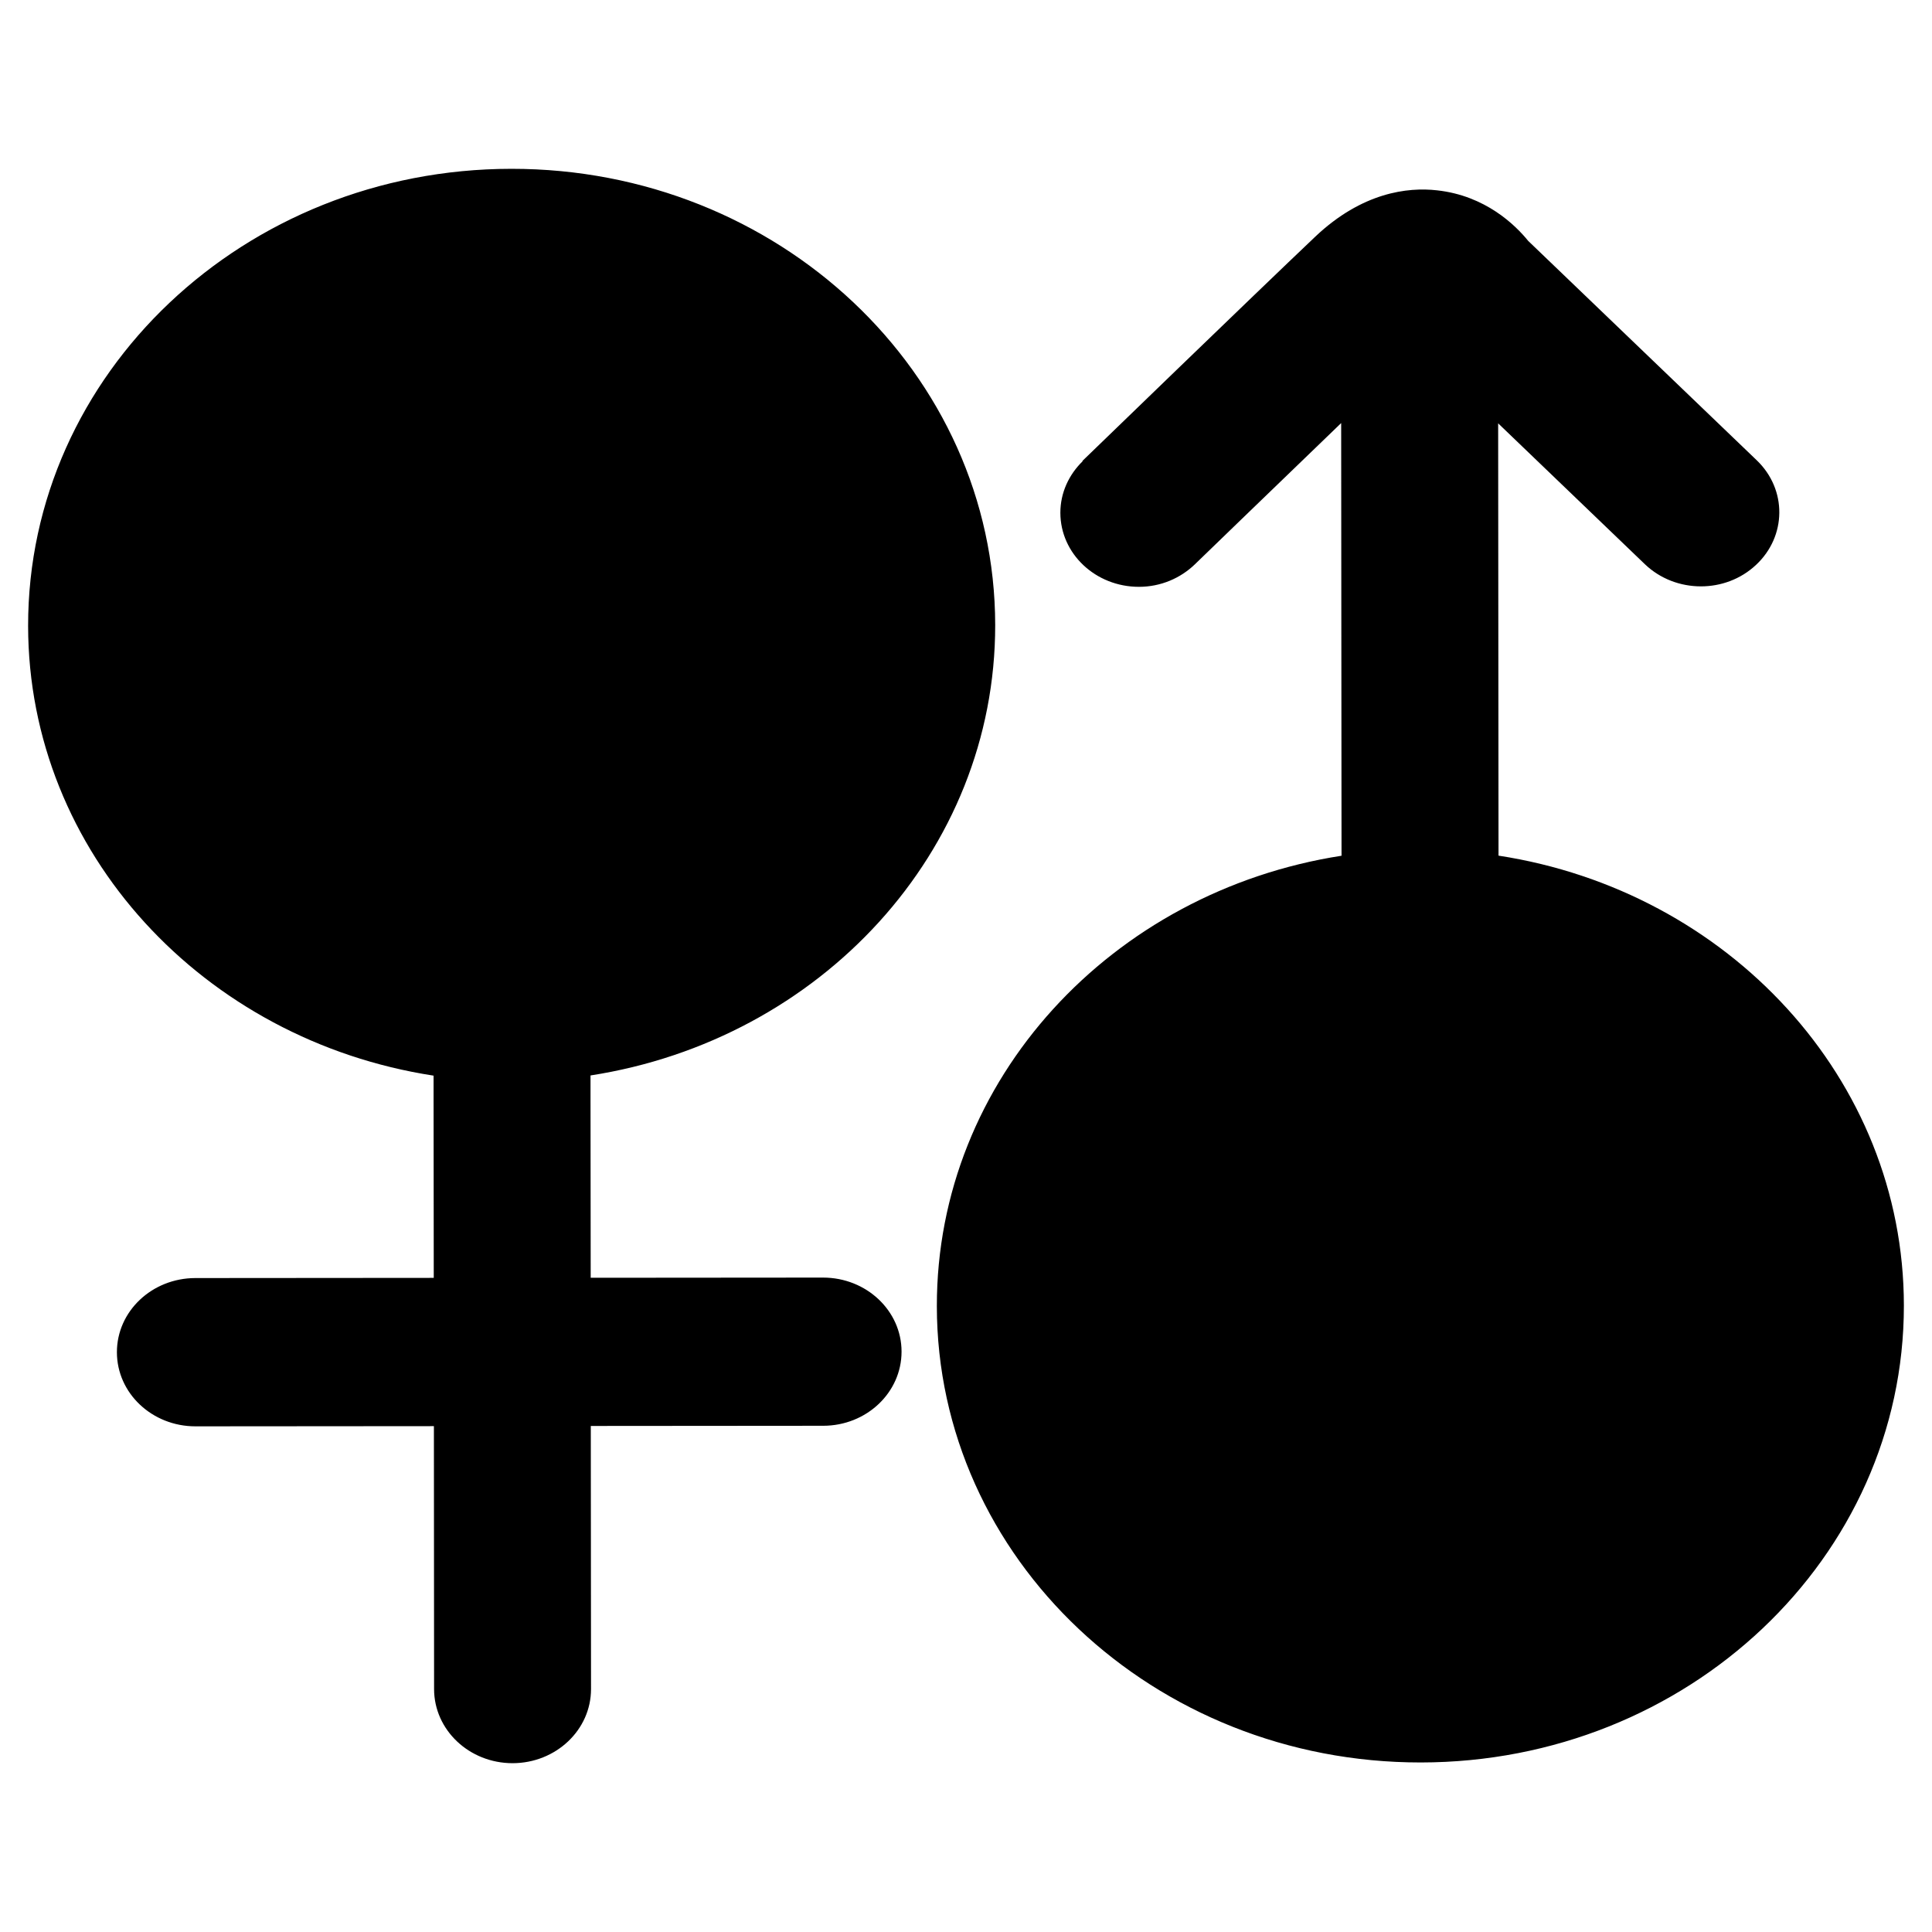 <?xml version="1.0" standalone="no"?><!DOCTYPE svg PUBLIC "-//W3C//DTD SVG 1.1//EN"
  "http://www.w3.org/Graphics/SVG/1.1/DTD/svg11.dtd">
<svg t="1537857907575" class="icon" style="" viewBox="0 0 1024 1024" version="1.1" xmlns="http://www.w3.org/2000/svg"
     p-id="2584" xmlns:xlink="http://www.w3.org/1999/xlink" width="32" height="32">
  <defs>
    <style type="text/css"></style>
  </defs>
  <path
    d="M436.235 677.148l-123.155 0.098-0.098-96.263v-10.972c121.699-18.882 214.59-118.448 214.492-238.74-0.121-133.642-114.955-241.942-256.509-241.797-141.526 0.098-256.166 108.545-256.067 242.235 0.098 120.241 93.182 219.662 214.903 238.401v10.924l0.098 96.263-126.383 0.098c-22.987 0.048-41.578 17.62-41.554 39.319 0 21.701 18.64 39.27 41.601 39.27l126.409-0.098 0.098 139.37c0.023 21.701 18.666 39.271 41.627 39.271 22.96-0.048 41.579-17.623 41.555-39.321l-0.121-139.42 123.155-0.098c22.987 0 41.578-17.62 41.554-39.319 0-21.65-18.64-39.223-41.602-39.223zM794.247 453.505l-0.194-229.127 77.767 74.661c8.156 7.817 18.932 11.747 29.71 11.747 10.485 0 21.022-3.739 29.126-11.31 16.359-15.193 16.604-40.048 0.438-55.535l-121.117-116.261c-6.894-8.497-22.718-23.981-48.253-26.797-15.633-1.797-39.805 1.117-64.515 24.467-31.845 30.195-123.546 118.981-123.546 118.981l0.194 0.098c-7.283 7.087-11.844 16.699-11.844 27.329 0 21.698 18.641 39.27 41.65 39.27 11.603 0 22.039-4.61 29.613-11.894 0 0 40.972-39.661 77.572-74.901l0.194 229.323c-121.699 18.932-214.613 118.448-214.492 238.74 0.098 133.691 114.977 241.945 256.481 241.847 141.555-0.098 256.167-108.546 256.068-242.235-0.098-120.247-93.154-219.714-214.854-238.403z"
    p-id="2585"></path>
</svg>
